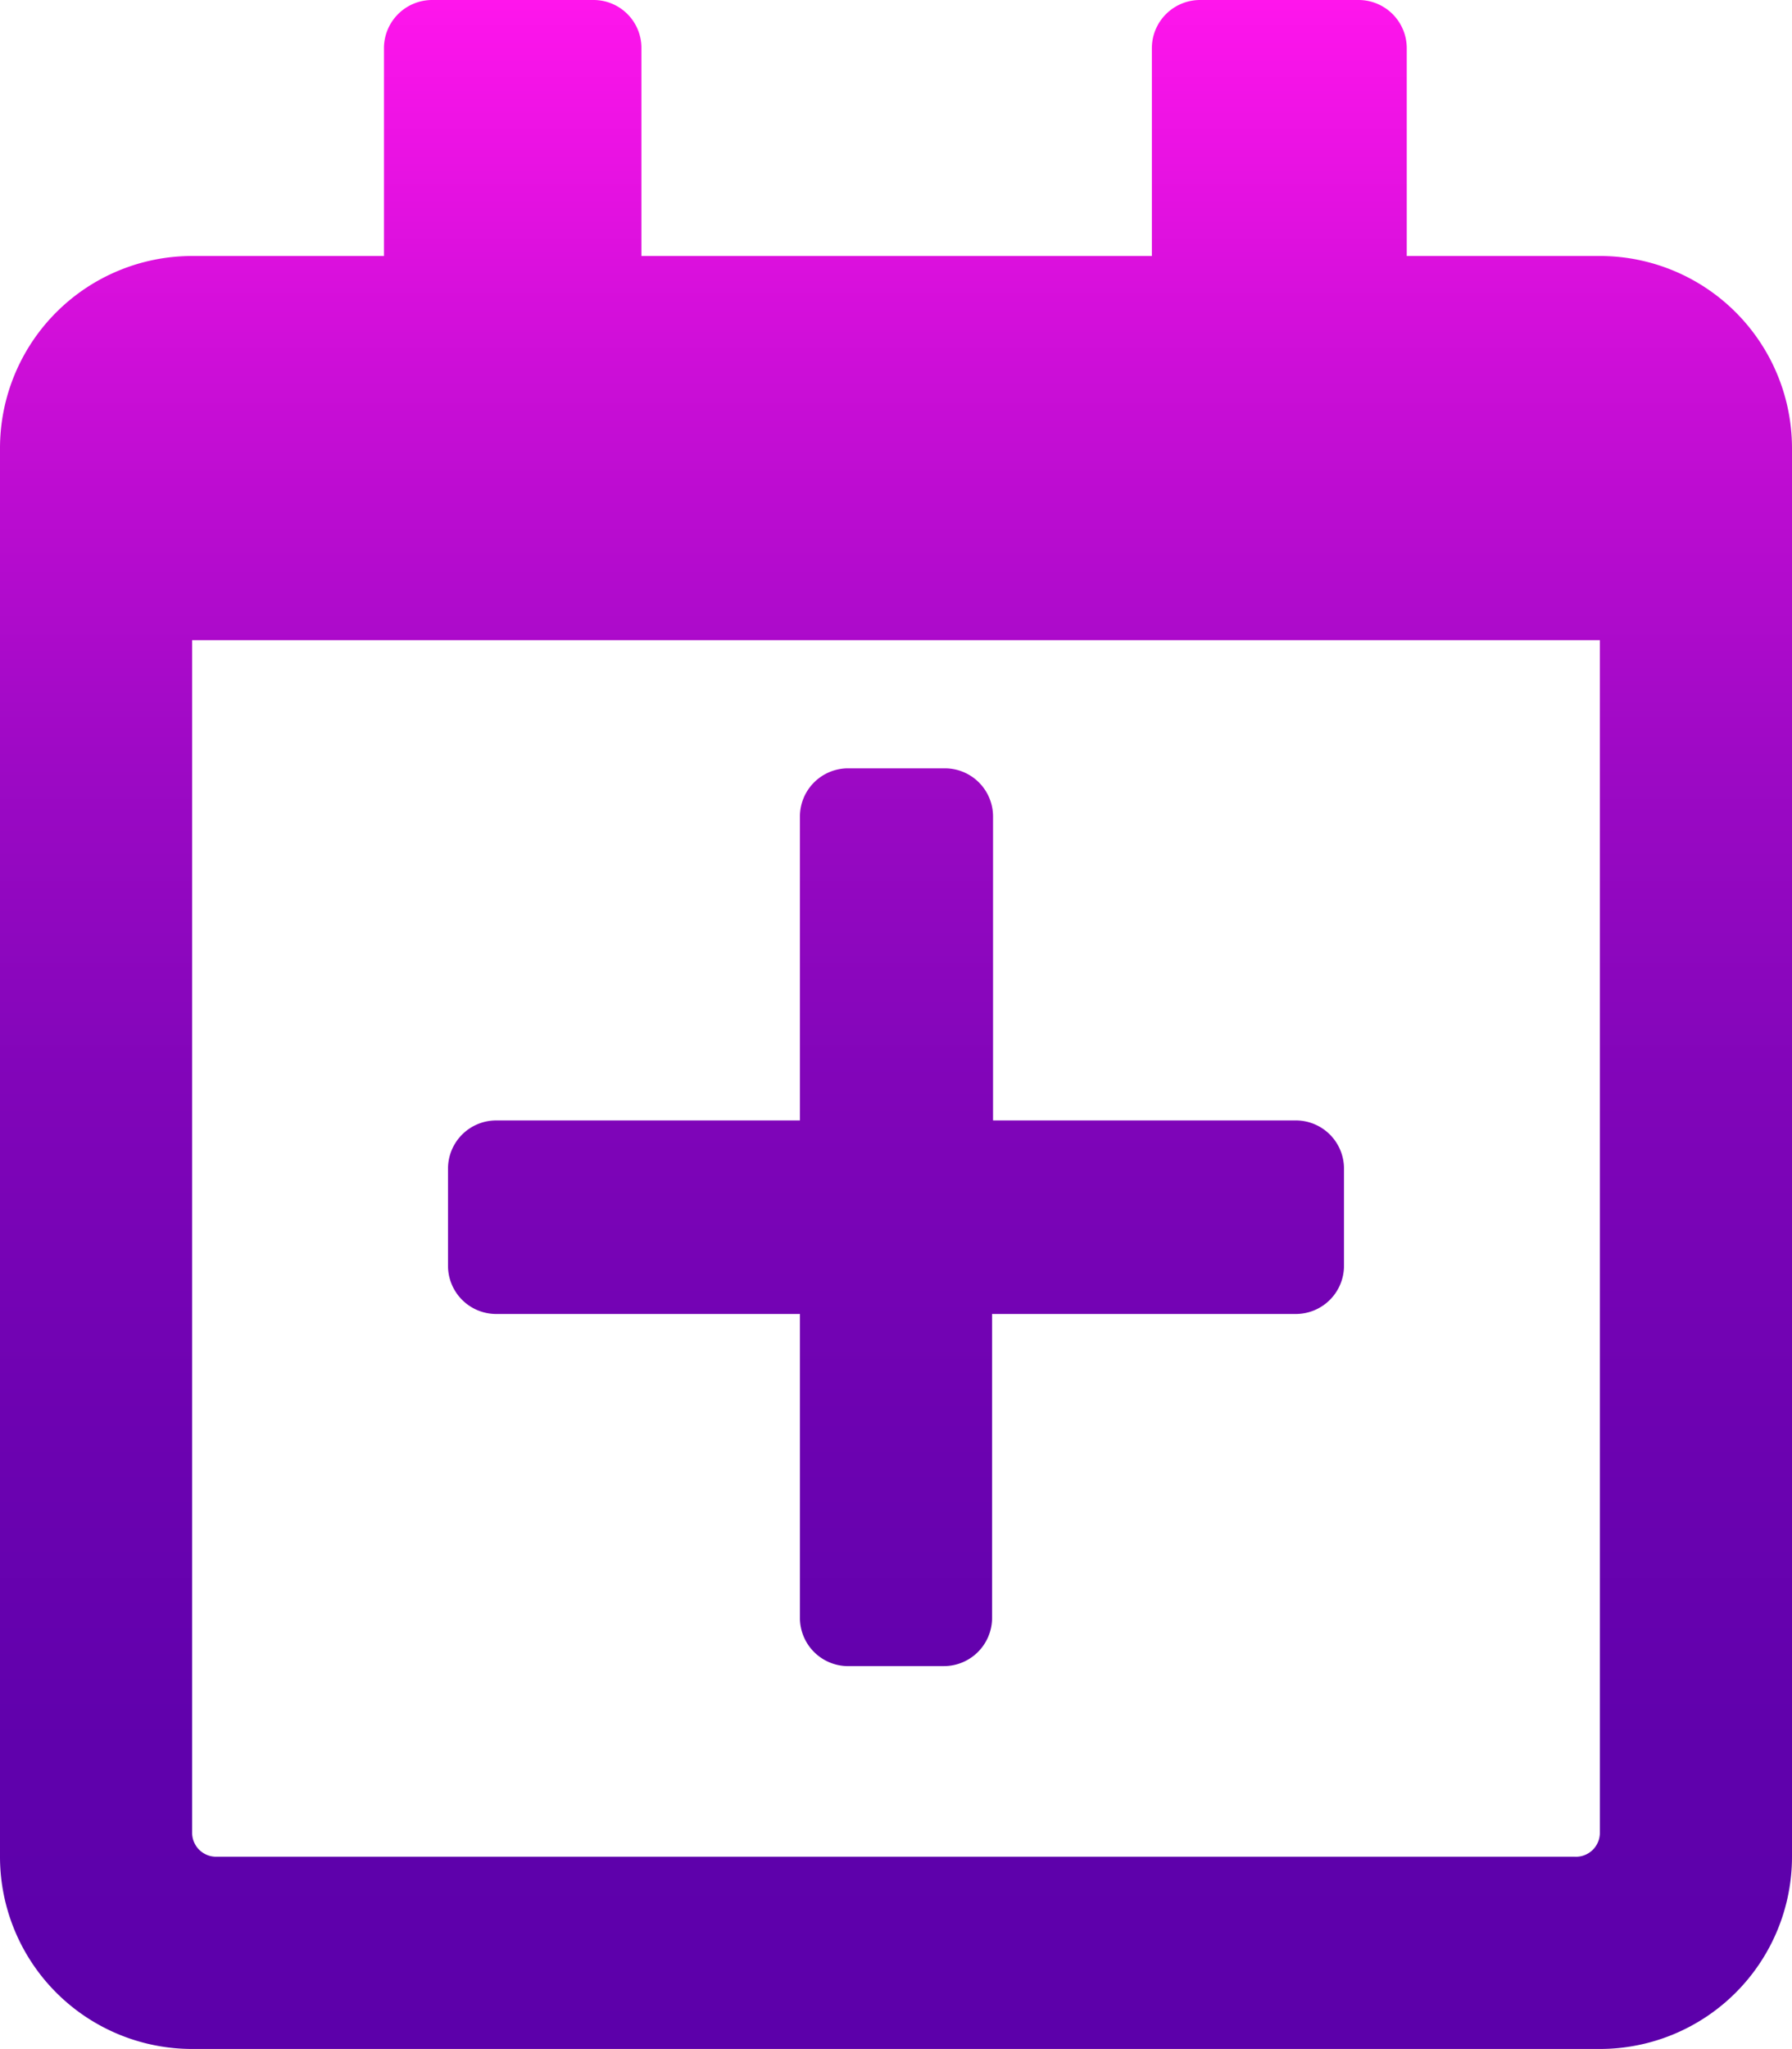 <svg xmlns="http://www.w3.org/2000/svg" xmlns:xlink="http://www.w3.org/1999/xlink" viewBox="0 0 55.4 63.31"><defs><style>.cls-1{fill:url(#linear-gradient);}</style><linearGradient id="linear-gradient" x1="27.7" x2="27.7" y2="63.31" gradientUnits="userSpaceOnUse"><stop offset="0" stop-color="#ff15ec"/><stop offset="0.05" stop-color="#f113e6"/><stop offset="0.21" stop-color="#c40dd4"/><stop offset="0.37" stop-color="#9e09c5"/><stop offset="0.53" stop-color="#8105b9"/><stop offset="0.69" stop-color="#6d02b1"/><stop offset="0.85" stop-color="#6001ac"/><stop offset="1" stop-color="#5c00aa"/></linearGradient></defs><title>add</title><g id="Layer_2" data-name="Layer 2"><g id="Layer_1-2" data-name="Layer 1"><path class="cls-1" d="M41.55,36.11v3a1.49,1.49,0,0,1-1.49,1.49H30.67V50a1.49,1.49,0,0,1-1.49,1.48h-3A1.49,1.49,0,0,1,24.73,50v-9.4h-9.4a1.49,1.49,0,0,1-1.48-1.49v-3a1.49,1.49,0,0,1,1.48-1.49h9.4v-9.4a1.49,1.49,0,0,1,1.48-1.48h3a1.49,1.49,0,0,1,1.49,1.48v9.4h9.39A1.49,1.49,0,0,1,41.55,36.11ZM55.4,13.85V57.37a5.94,5.94,0,0,1-5.94,5.94H5.94A5.94,5.94,0,0,1,0,57.37V13.85A5.94,5.94,0,0,1,5.94,7.91h5.93V1.48A1.49,1.49,0,0,1,13.35,0h5a1.48,1.48,0,0,1,1.48,1.48V7.91H35.61V1.48A1.49,1.49,0,0,1,37.1,0H42a1.49,1.49,0,0,1,1.49,1.48V7.91h5.93A5.94,5.94,0,0,1,55.4,13.85ZM49.46,56.63V19.78H5.94V56.63a.74.74,0,0,0,.74.74h42A.74.74,0,0,0,49.46,56.63Z"/></g></g></svg>